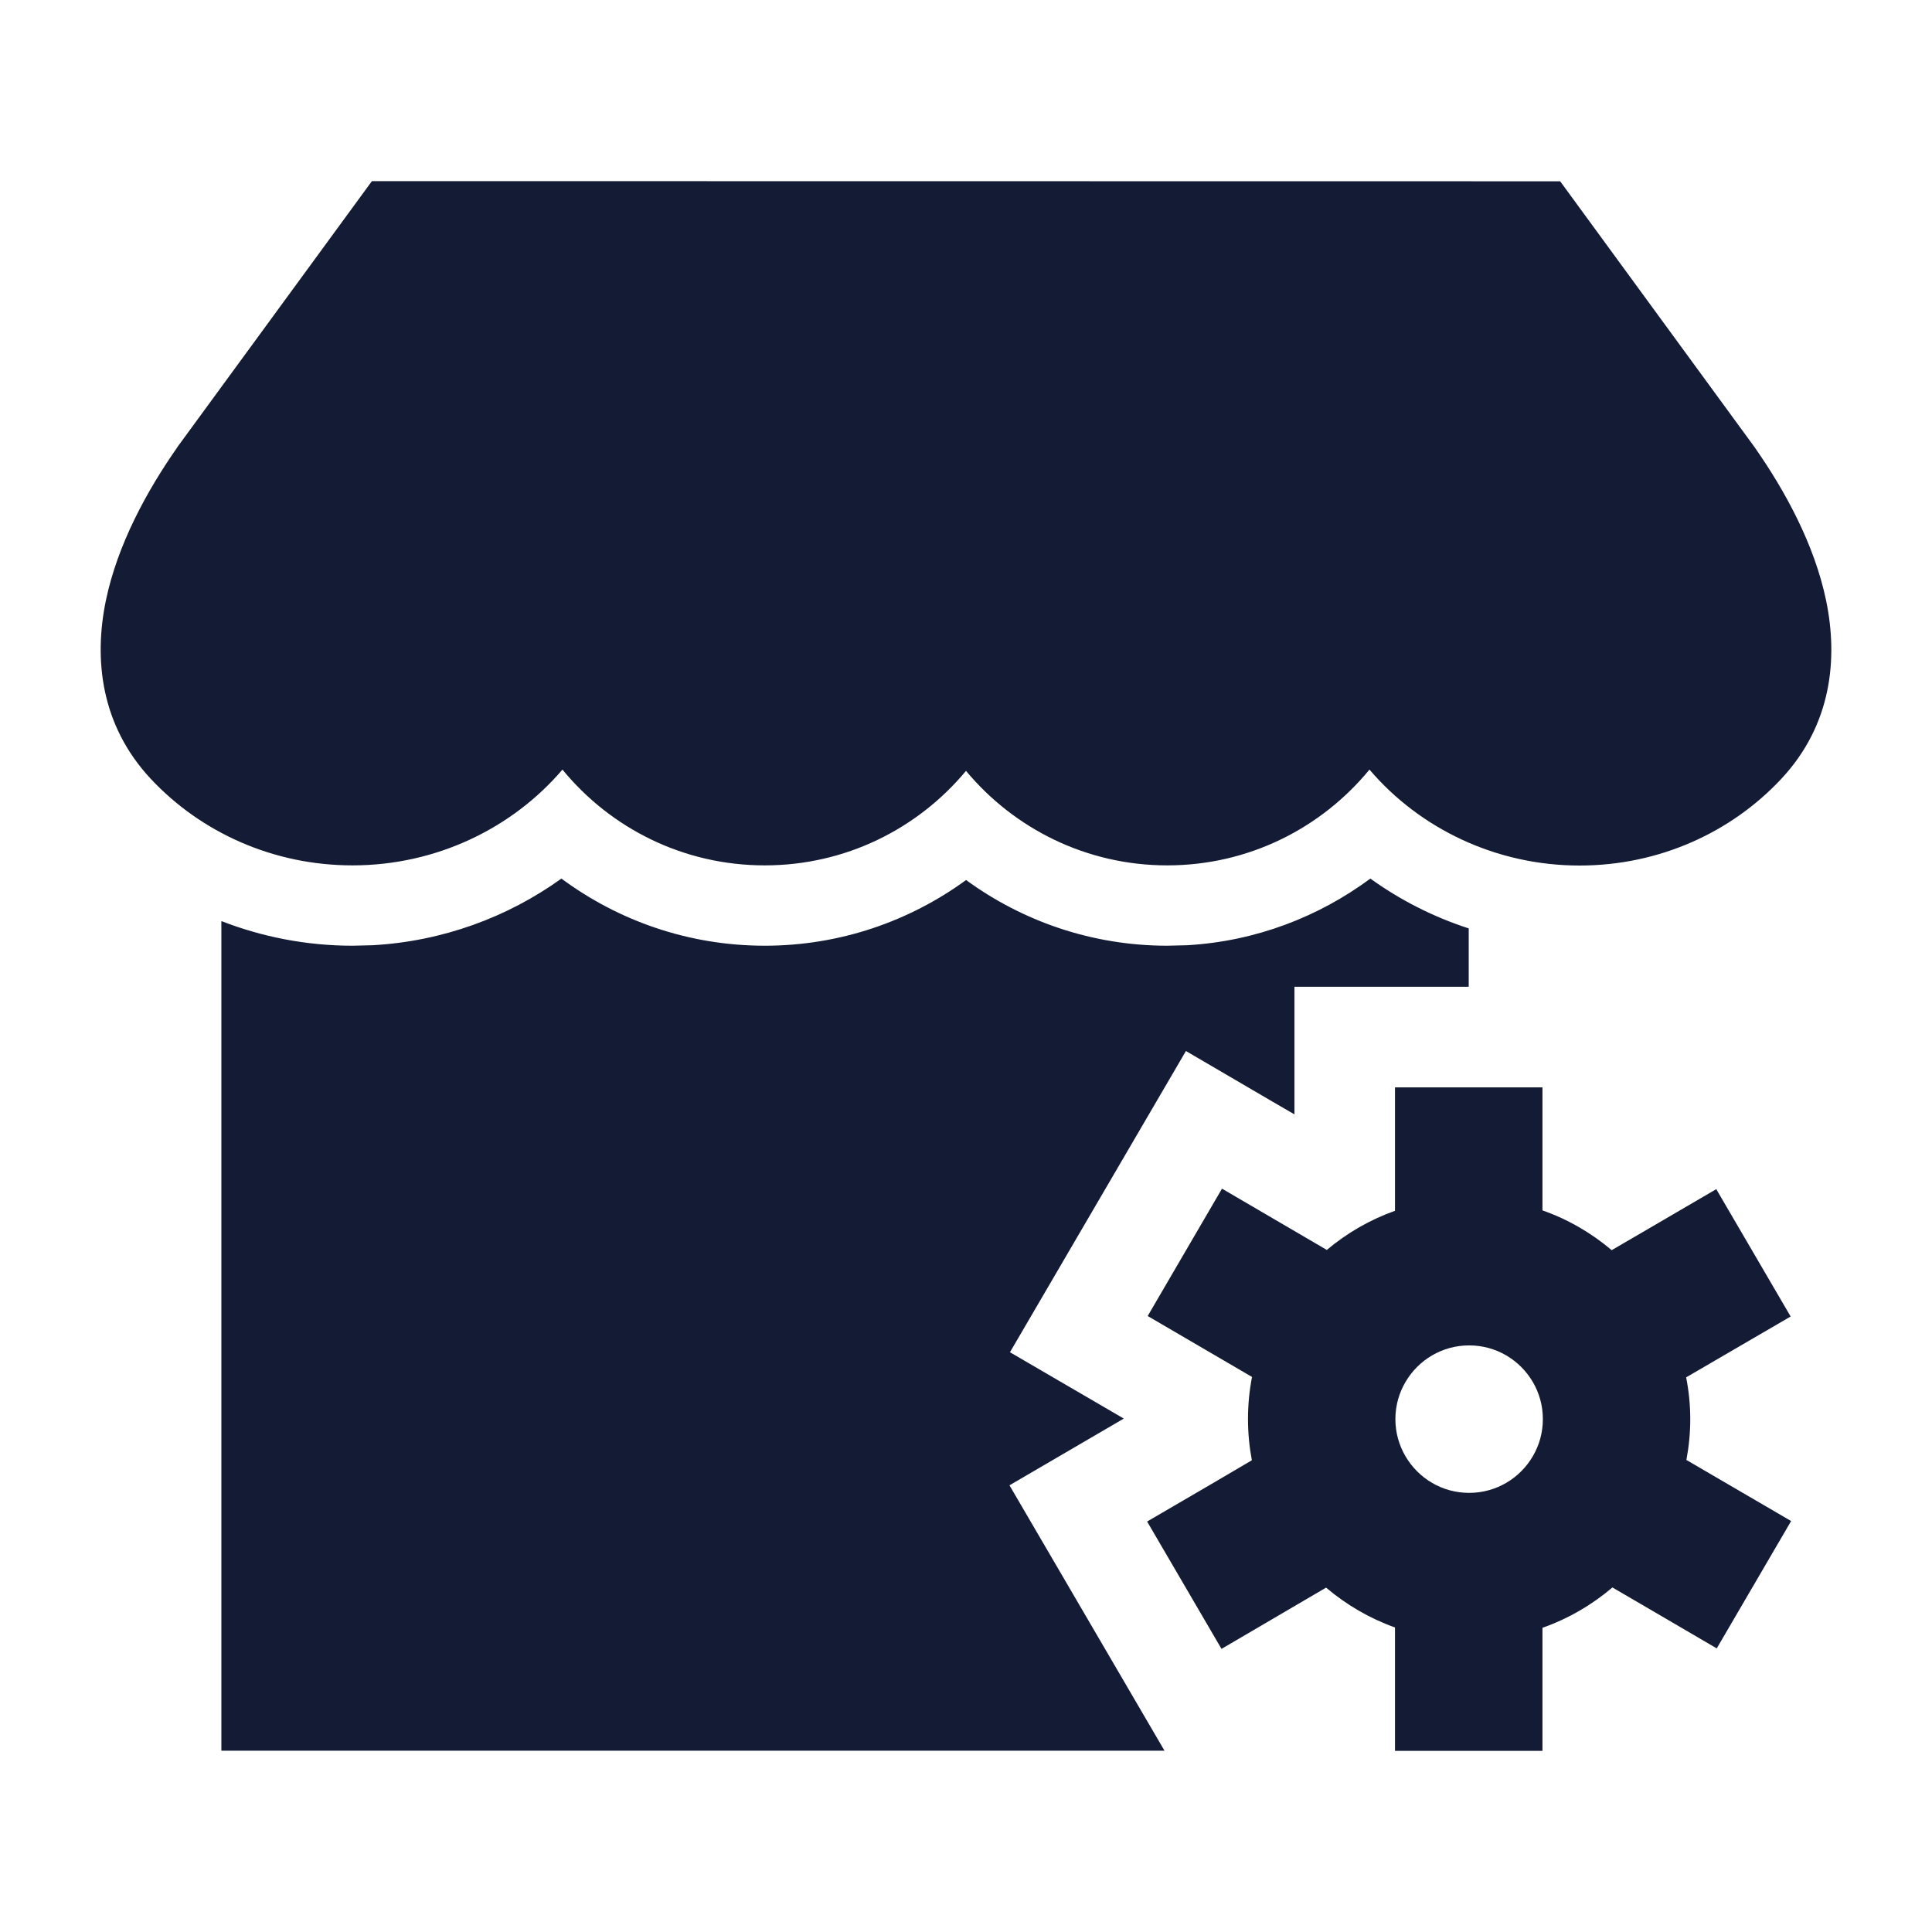<svg width="24" height="24" viewBox="0 0 24 24" fill="none" xmlns="http://www.w3.org/2000/svg">
<path d="M21.796 5.554L21.791 5.548L19.381 2.252L4.62 2.25L2.209 5.546L2.204 5.552L2.201 5.559C1.828 6.092 1.46 6.761 1.315 7.461C1.166 8.183 1.247 9.003 1.871 9.673C2.492 10.338 3.39 10.75 4.379 10.75C5.417 10.75 6.363 10.291 6.987 9.56C7.583 10.287 8.487 10.75 9.5 10.75C10.506 10.75 11.404 10.293 12 9.576C12.597 10.293 13.495 10.75 14.5 10.75C15.513 10.75 16.416 10.286 17.012 9.56C17.636 10.292 18.582 10.752 19.622 10.752C20.611 10.752 21.509 10.339 22.129 9.674C22.754 9.004 22.834 8.184 22.685 7.462C22.54 6.762 22.173 6.094 21.8 5.561L21.796 5.554Z" fill="#141B34"/>
<path d="M19.166 17.629C19.166 17.458 19.12 17.302 19.041 17.167C18.88 16.893 18.586 16.713 18.25 16.713C17.916 16.713 17.621 16.893 17.461 17.165C17.381 17.3 17.334 17.458 17.334 17.629C17.334 17.798 17.38 17.954 17.458 18.088C17.618 18.363 17.913 18.545 18.25 18.545C18.588 18.545 18.884 18.362 19.043 18.087C19.121 17.953 19.166 17.797 19.166 17.629ZM20.997 17.629C20.997 17.802 20.98 17.971 20.949 18.136L22.25 18.895L21.326 20.477L20.536 20.015L20.03 19.72C19.776 19.936 19.482 20.108 19.161 20.221V21.75H17.329V20.217C17.013 20.104 16.724 19.935 16.473 19.722L15.174 20.483L14.25 18.901L15.042 18.439L15.551 18.14C15.52 17.974 15.503 17.803 15.503 17.629C15.503 17.45 15.52 17.275 15.553 17.105L14.257 16.348L15.18 14.766L16.482 15.527C16.731 15.318 17.017 15.152 17.329 15.041V13.508H19.161V15.036C19.479 15.147 19.769 15.317 20.021 15.53L20.529 15.234L21.32 14.772L22.244 16.354L20.946 17.11C20.979 17.279 20.997 17.452 20.997 17.629Z" fill="#141B34"/>
<path d="M16.08 13.843V12.258H18.245V11.533C17.804 11.39 17.392 11.18 17.023 10.914C16.38 11.39 15.598 11.693 14.748 11.742L14.501 11.748C13.565 11.748 12.701 11.443 12.001 10.932C11.3 11.443 10.436 11.748 9.5 11.748C8.554 11.748 7.68 11.437 6.974 10.914C6.305 11.395 5.495 11.694 4.628 11.742L4.379 11.748C3.807 11.748 3.257 11.639 2.75 11.442V21.748H14.466L12.54 18.451L13.96 17.622L12.546 16.798L14.732 13.056L15.811 13.687L16.08 13.843Z" fill="#141B34"/>
</svg>
